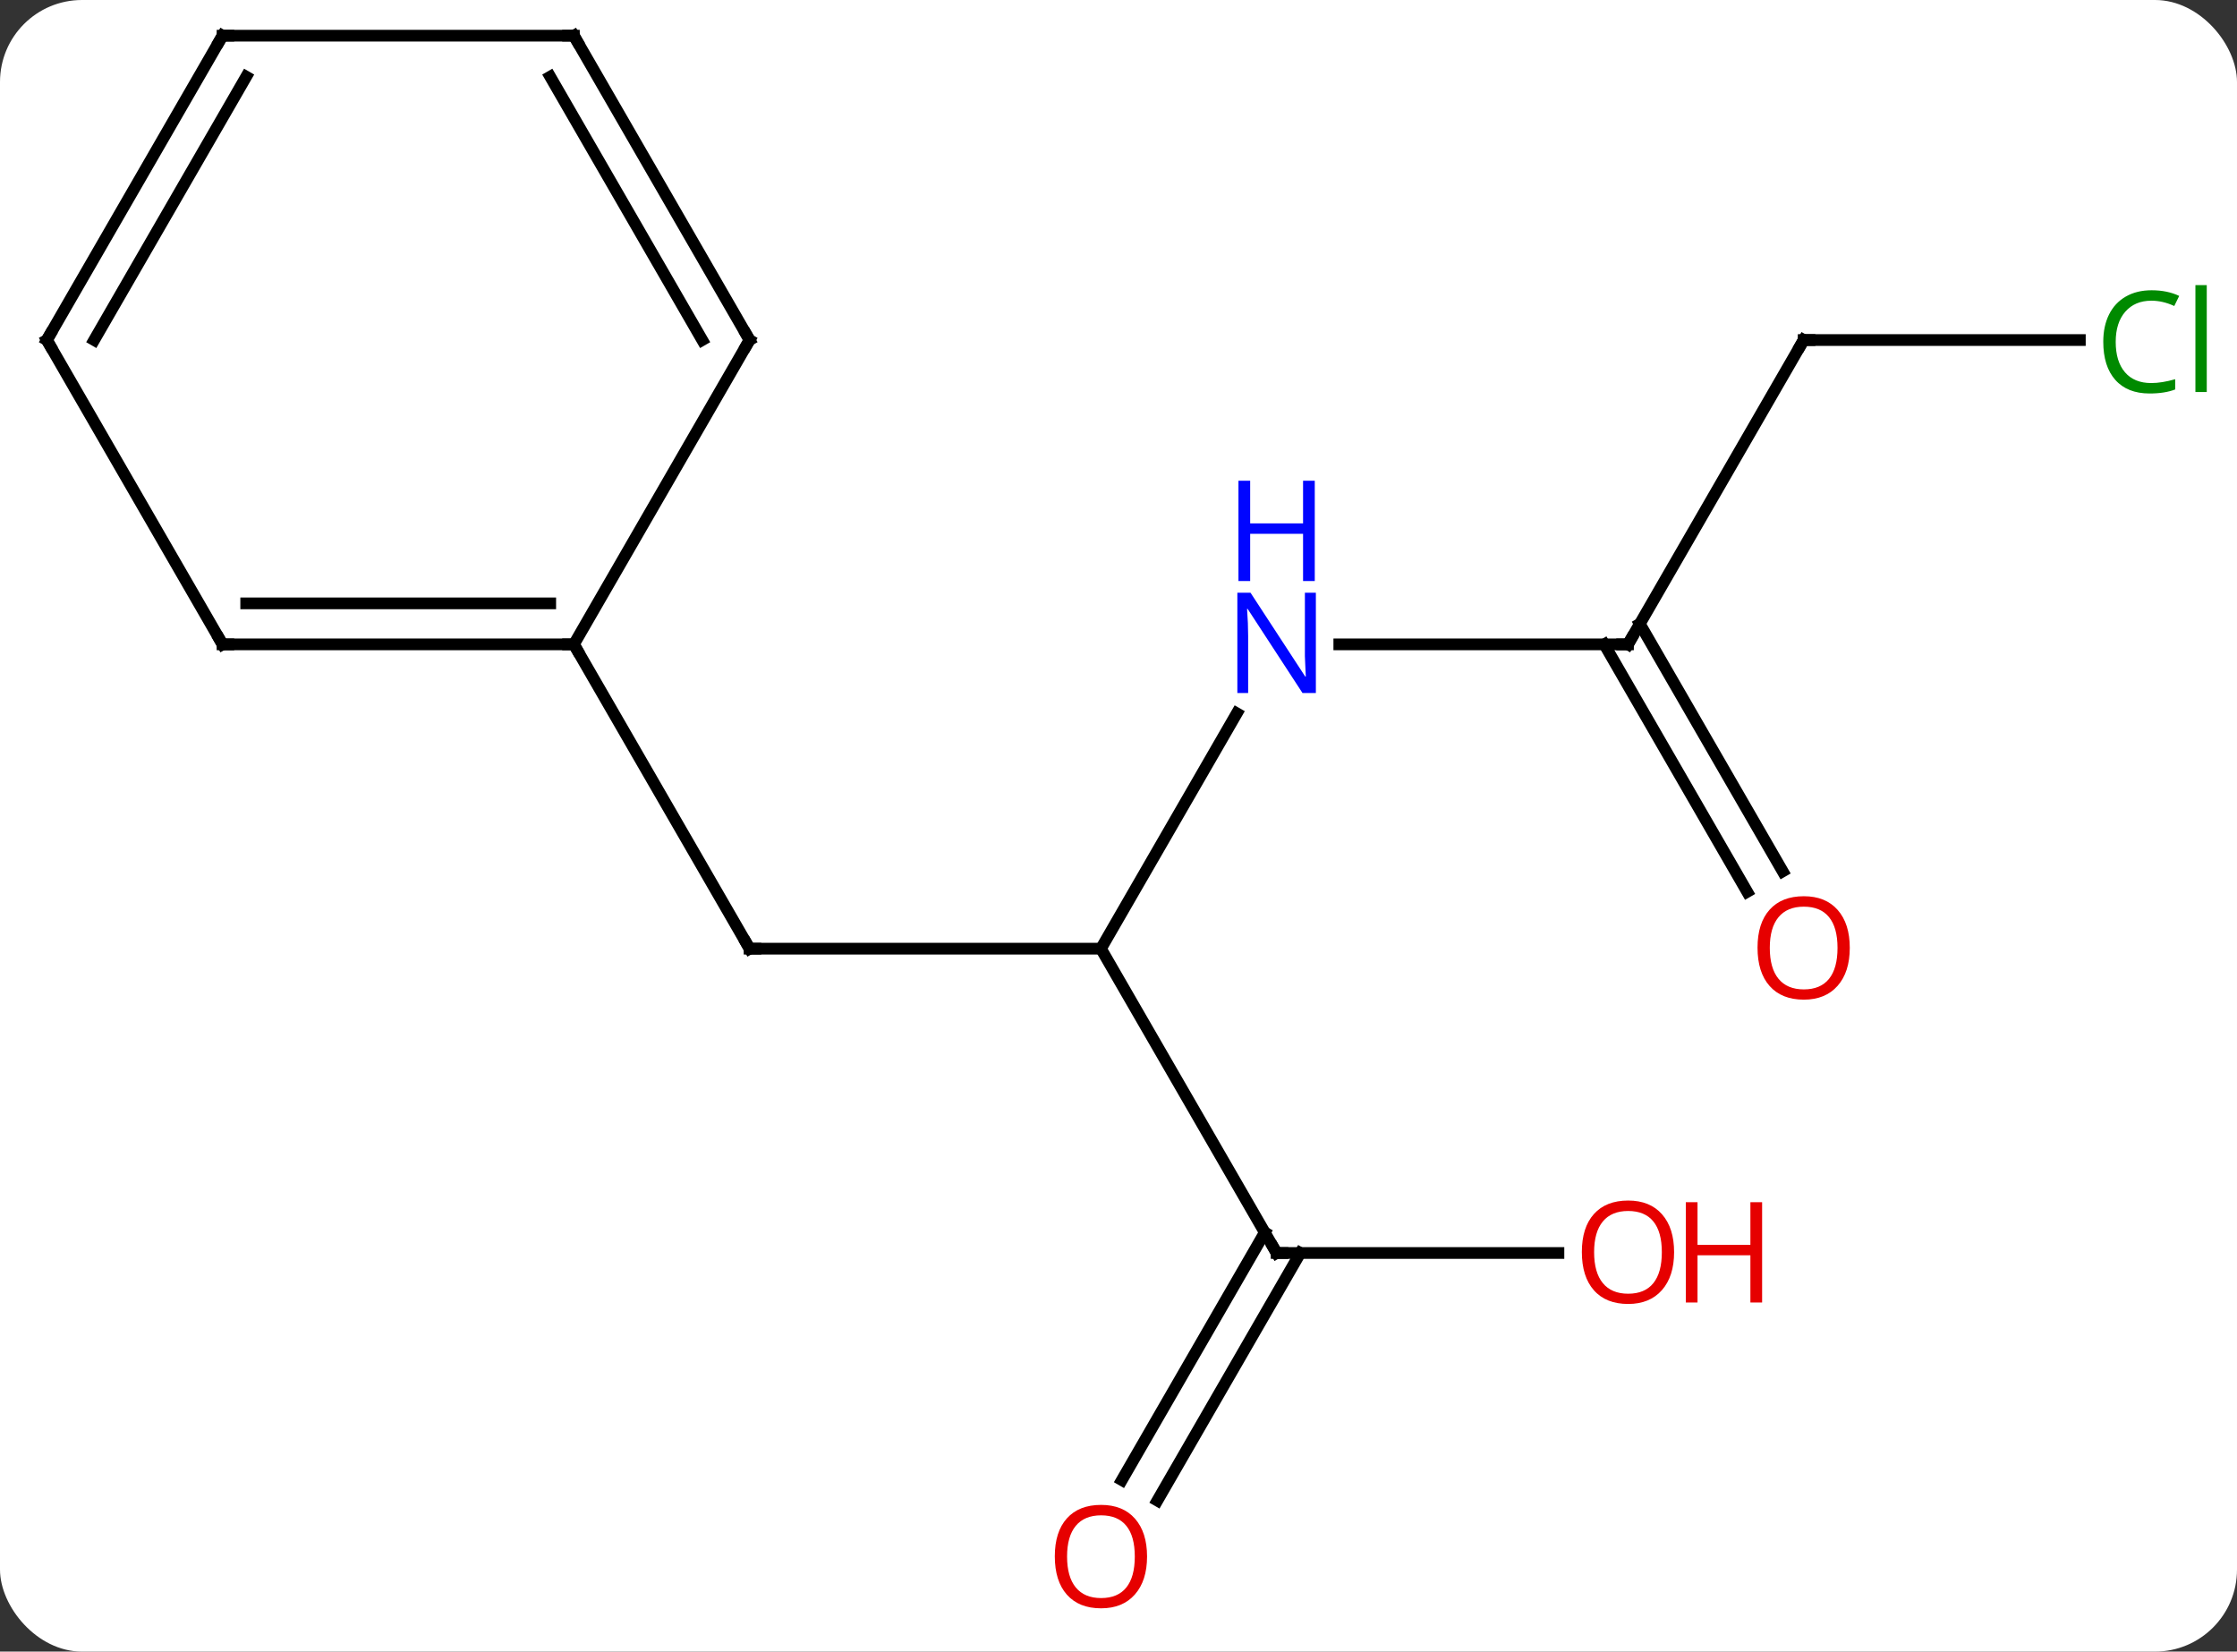 <svg width="191" viewBox="0 0 191 141" style="fill-opacity:1; color-rendering:auto; color-interpolation:auto; text-rendering:auto; stroke:black; stroke-linecap:square; stroke-miterlimit:10; shape-rendering:auto; stroke-opacity:1; fill:black; stroke-dasharray:none; font-weight:normal; stroke-width:1; font-family:'Open Sans'; font-style:normal; stroke-linejoin:miter; font-size:12; stroke-dashoffset:0; image-rendering:auto;" height="141" class="cas-substance-image" xmlns:xlink="http://www.w3.org/1999/xlink" xmlns="http://www.w3.org/2000/svg"><rect x="0" y="0" width="191" height="141" fill="#333333" stroke="none"/><svg class="cas-substance-single-component"><rect y="0" x="0" width="191" stroke="none" ry="7" rx="7" height="141" fill="white" class="cas-substance-group"/><svg y="0" x="0" width="191" viewBox="0 0 191 141" style="fill:black;" height="141" class="cas-substance-single-component-image"><svg><g><g transform="translate(94,68)" style="text-rendering:geometricPrecision; color-rendering:optimizeQuality; color-interpolation:linearRGB; stroke-linecap:butt; image-rendering:optimizeQuality;"><line y2="12.99" y1="12.99" x2="-30" x1="0" style="fill:none;"/><line y2="-7.102" y1="12.99" x2="11.6" x1="0" style="fill:none;"/><line y2="38.97" y1="12.99" x2="15" x1="0" style="fill:none;"/><line y2="-12.99" y1="12.99" x2="-45" x1="-30" style="fill:none;"/><line y2="-12.99" y1="-12.99" x2="45" x1="20.352" style="fill:none;"/><line y2="38.97" y1="38.97" x2="39.062" x1="15" style="fill:none;"/><line y2="58.356" y1="37.22" x2="1.788" x1="13.99" style="fill:none;"/><line y2="60.106" y1="38.97" x2="4.819" x1="17.021" style="fill:none;"/><line y2="-38.97" y1="-12.99" x2="60" x1="45" style="fill:none;"/><line y2="8.137" y1="-12.99" x2="55.178" x1="42.979" style="fill:none;"/><line y2="6.387" y1="-14.74" x2="58.209" x1="46.01" style="fill:none;"/><line y2="-38.97" y1="-38.97" x2="83.582" x1="60" style="fill:none;"/><line y2="-12.99" y1="-12.99" x2="-75" x1="-45" style="fill:none;"/><line y2="-16.49" y1="-16.49" x2="-72.979" x1="-47.021" style="fill:none;"/><line y2="-38.97" y1="-12.99" x2="-30" x1="-45" style="fill:none;"/><line y2="-38.97" y1="-12.99" x2="-90" x1="-75" style="fill:none;"/><line y2="-64.953" y1="-38.97" x2="-45" x1="-30" style="fill:none;"/><line y2="-61.453" y1="-38.97" x2="-47.021" x1="-34.041" style="fill:none;"/><line y2="-64.953" y1="-38.97" x2="-75" x1="-90" style="fill:none;"/><line y2="-61.453" y1="-38.97" x2="-72.979" x1="-85.959" style="fill:none;"/><line y2="-64.953" y1="-64.953" x2="-75" x1="-45" style="fill:none;"/><path style="fill:none; stroke-miterlimit:5;" d="M-29.5 12.99 L-30 12.99 L-30.25 12.557"/></g><g transform="translate(94,68)" style="stroke-linecap:butt; fill:rgb(0,5,255); text-rendering:geometricPrecision; color-rendering:optimizeQuality; image-rendering:optimizeQuality; font-family:'Open Sans'; stroke:rgb(0,5,255); color-interpolation:linearRGB; stroke-miterlimit:5;"><path style="stroke:none;" d="M18.352 -8.834 L17.211 -8.834 L12.523 -16.021 L12.477 -16.021 Q12.57 -14.756 12.57 -13.709 L12.57 -8.834 L11.648 -8.834 L11.648 -17.396 L12.773 -17.396 L17.445 -10.24 L17.492 -10.24 Q17.492 -10.396 17.445 -11.256 Q17.398 -12.115 17.414 -12.49 L17.414 -17.396 L18.352 -17.396 L18.352 -8.834 Z"/><path style="stroke:none;" d="M18.258 -18.396 L17.258 -18.396 L17.258 -22.427 L12.742 -22.427 L12.742 -18.396 L11.742 -18.396 L11.742 -26.959 L12.742 -26.959 L12.742 -23.318 L17.258 -23.318 L17.258 -26.959 L18.258 -26.959 L18.258 -18.396 Z"/><path style="fill:none; stroke:black;" d="M14.75 38.537 L15 38.97 L15.5 38.97"/><path style="fill:none; stroke:black;" d="M44.5 -12.99 L45 -12.99 L45.25 -13.423"/><path style="fill:rgb(230,0,0); stroke:none;" d="M48.938 38.9 Q48.938 40.962 47.898 42.142 Q46.859 43.322 45.016 43.322 Q43.125 43.322 42.094 42.157 Q41.062 40.993 41.062 38.884 Q41.062 36.79 42.094 35.642 Q43.125 34.493 45.016 34.493 Q46.875 34.493 47.906 35.665 Q48.938 36.837 48.938 38.9 ZM42.109 38.9 Q42.109 40.634 42.852 41.54 Q43.594 42.447 45.016 42.447 Q46.438 42.447 47.164 41.548 Q47.891 40.65 47.891 38.9 Q47.891 37.165 47.164 36.275 Q46.438 35.384 45.016 35.384 Q43.594 35.384 42.852 36.282 Q42.109 37.181 42.109 38.9 Z"/><path style="fill:rgb(230,0,0); stroke:none;" d="M56.453 43.197 L55.453 43.197 L55.453 39.165 L50.938 39.165 L50.938 43.197 L49.938 43.197 L49.938 34.634 L50.938 34.634 L50.938 38.275 L55.453 38.275 L55.453 34.634 L56.453 34.634 L56.453 43.197 Z"/><path style="fill:rgb(230,0,0); stroke:none;" d="M3.938 64.883 Q3.938 66.945 2.898 68.125 Q1.859 69.305 0.016 69.305 Q-1.875 69.305 -2.906 68.141 Q-3.938 66.976 -3.938 64.867 Q-3.938 62.773 -2.906 61.625 Q-1.875 60.476 0.016 60.476 Q1.875 60.476 2.906 61.648 Q3.938 62.82 3.938 64.883 ZM-2.891 64.883 Q-2.891 66.617 -2.148 67.523 Q-1.406 68.43 0.016 68.43 Q1.438 68.43 2.164 67.531 Q2.891 66.633 2.891 64.883 Q2.891 63.148 2.164 62.258 Q1.438 61.367 0.016 61.367 Q-1.406 61.367 -2.148 62.266 Q-2.891 63.164 -2.891 64.883 Z"/><path style="fill:none; stroke:black;" d="M59.75 -38.537 L60 -38.97 L60.5 -38.97"/><path style="fill:rgb(230,0,0); stroke:none;" d="M63.938 12.92 Q63.938 14.982 62.898 16.162 Q61.859 17.342 60.016 17.342 Q58.125 17.342 57.094 16.177 Q56.062 15.013 56.062 12.904 Q56.062 10.81 57.094 9.662 Q58.125 8.513 60.016 8.513 Q61.875 8.513 62.906 9.685 Q63.938 10.857 63.938 12.92 ZM57.109 12.92 Q57.109 14.654 57.852 15.56 Q58.594 16.467 60.016 16.467 Q61.438 16.467 62.164 15.568 Q62.891 14.67 62.891 12.92 Q62.891 11.185 62.164 10.295 Q61.438 9.404 60.016 9.404 Q58.594 9.404 57.852 10.303 Q57.109 11.201 57.109 12.92 Z"/><path style="fill:rgb(0,138,0); stroke:none;" d="M89.691 -42.329 Q88.285 -42.329 87.465 -41.392 Q86.644 -40.454 86.644 -38.814 Q86.644 -37.142 87.434 -36.22 Q88.223 -35.298 89.676 -35.298 Q90.582 -35.298 91.723 -35.626 L91.723 -34.751 Q90.832 -34.407 89.535 -34.407 Q87.644 -34.407 86.613 -35.564 Q85.582 -36.72 85.582 -38.829 Q85.582 -40.157 86.074 -41.15 Q86.566 -42.142 87.504 -42.681 Q88.441 -43.22 89.707 -43.22 Q91.051 -43.22 92.066 -42.736 L91.644 -41.876 Q90.66 -42.329 89.691 -42.329 ZM94.418 -34.532 L93.449 -34.532 L93.449 -43.657 L94.418 -43.657 L94.418 -34.532 Z"/><path style="fill:none; stroke:black;" d="M-45.5 -12.99 L-45 -12.99 L-44.75 -12.557"/><path style="fill:none; stroke:black;" d="M-74.5 -12.99 L-75 -12.99 L-75.25 -13.423"/><path style="fill:none; stroke:black;" d="M-30.25 -38.537 L-30 -38.97 L-30.25 -39.403"/><path style="fill:none; stroke:black;" d="M-89.75 -38.537 L-90 -38.97 L-89.75 -39.403"/><path style="fill:none; stroke:black;" d="M-44.75 -64.52 L-45 -64.953 L-45.5 -64.953"/><path style="fill:none; stroke:black;" d="M-75.25 -64.52 L-75 -64.953 L-74.5 -64.953"/></g></g></svg></svg></svg></svg>